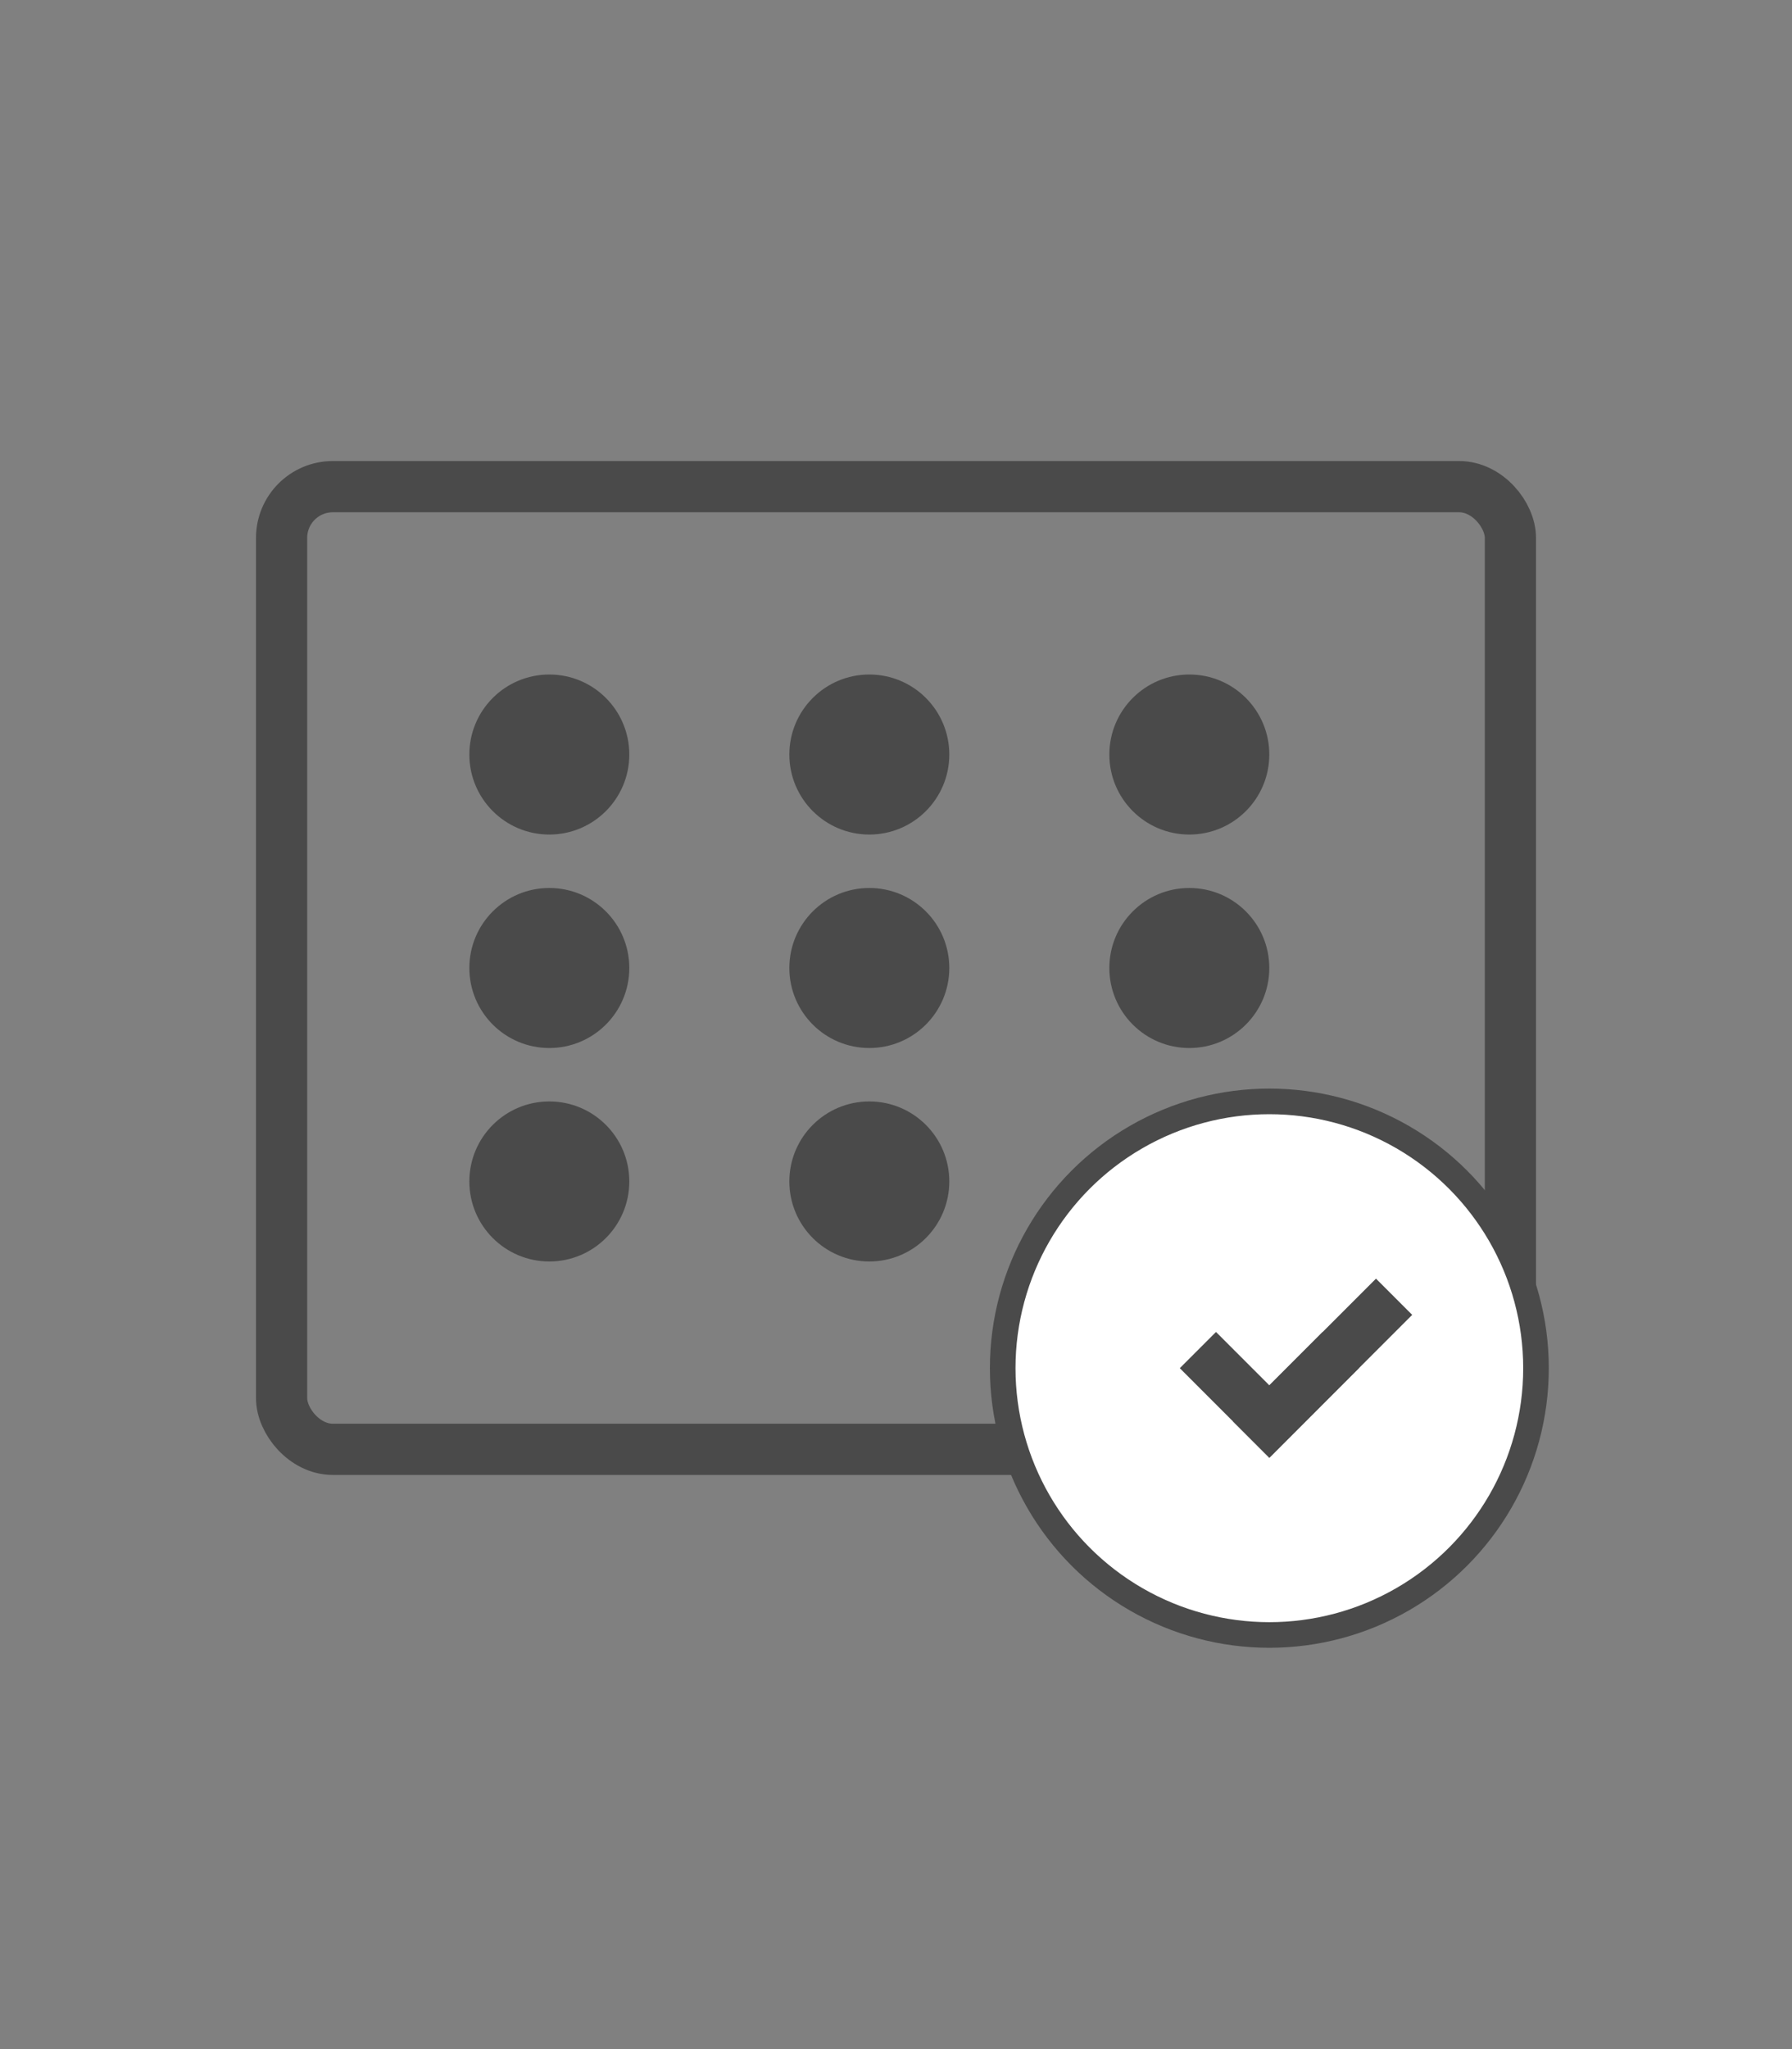 <?xml version="1.0" encoding="UTF-8"?>
<svg width="35px" height="40px" viewBox="0 0 35 40" version="1.1" xmlns="http://www.w3.org/2000/svg" xmlns:xlink="http://www.w3.org/1999/xlink">
    <rect x="0" y="0" width="35" height="40" fill="#808080" stroke="none"/>
    <!-- Generator: Sketch 47.1 (45422) - http://www.bohemiancoding.com/sketch -->
    <title>Evenementen Icon</title>
    <desc>Created with Sketch.</desc>
    <defs></defs>
    <g id="Symbols" stroke="none" stroke-width="1" fill="none" fill-rule="evenodd">
        <g id="Evenementen-Icon">
            <g transform="translate(5, 9)" id="Calendar">
                <g>
                    <rect id="Rectangle-17" stroke="#4a4a4a" x="0.5" y="0.5" width="24" height="18.792" rx="1"></rect>
                    <g id="Date-ovals" transform="translate(4.167, 4.167)" fill="#4a4a4a">
                        <circle id="Oval-14" cx="1.562" cy="1.562" r="1.562"></circle>
                        <circle id="Oval-14" cx="7.812" cy="1.562" r="1.562"></circle>
                        <circle id="Oval-14" cx="14.062" cy="1.562" r="1.562"></circle>
                        <circle id="Oval-14" cx="1.562" cy="5.729" r="1.562"></circle>
                        <circle id="Oval-14" cx="7.812" cy="5.729" r="1.562"></circle>
                        <circle id="Oval-14" cx="1.562" cy="9.896" r="1.562"></circle>
                        <circle id="Oval-14" cx="7.812" cy="9.896" r="1.562"></circle>
                        <circle id="Oval-14" cx="14.062" cy="5.729" r="1.562"></circle>
                    </g>
                    <circle id="Oval-13" stroke="#4a4a4a" stroke-width="0.5" fill="#FFFFFF" cx="19.792" cy="17.708" r="5.208"></circle>
                    <g id="Checkmark" transform="translate(18.75, 15.625)" stroke="#4a4a4a" stroke-linecap="square">
                        <path d="M1.042,3.125 L3.125,1.042" id="Line-33"></path>
                        <polyline id="Line-32" points="0 2.083 1.042 3.125 2.083 2.083"></polyline>
                    </g>
                </g>
            </g>
        </g>
    </g>
</svg>